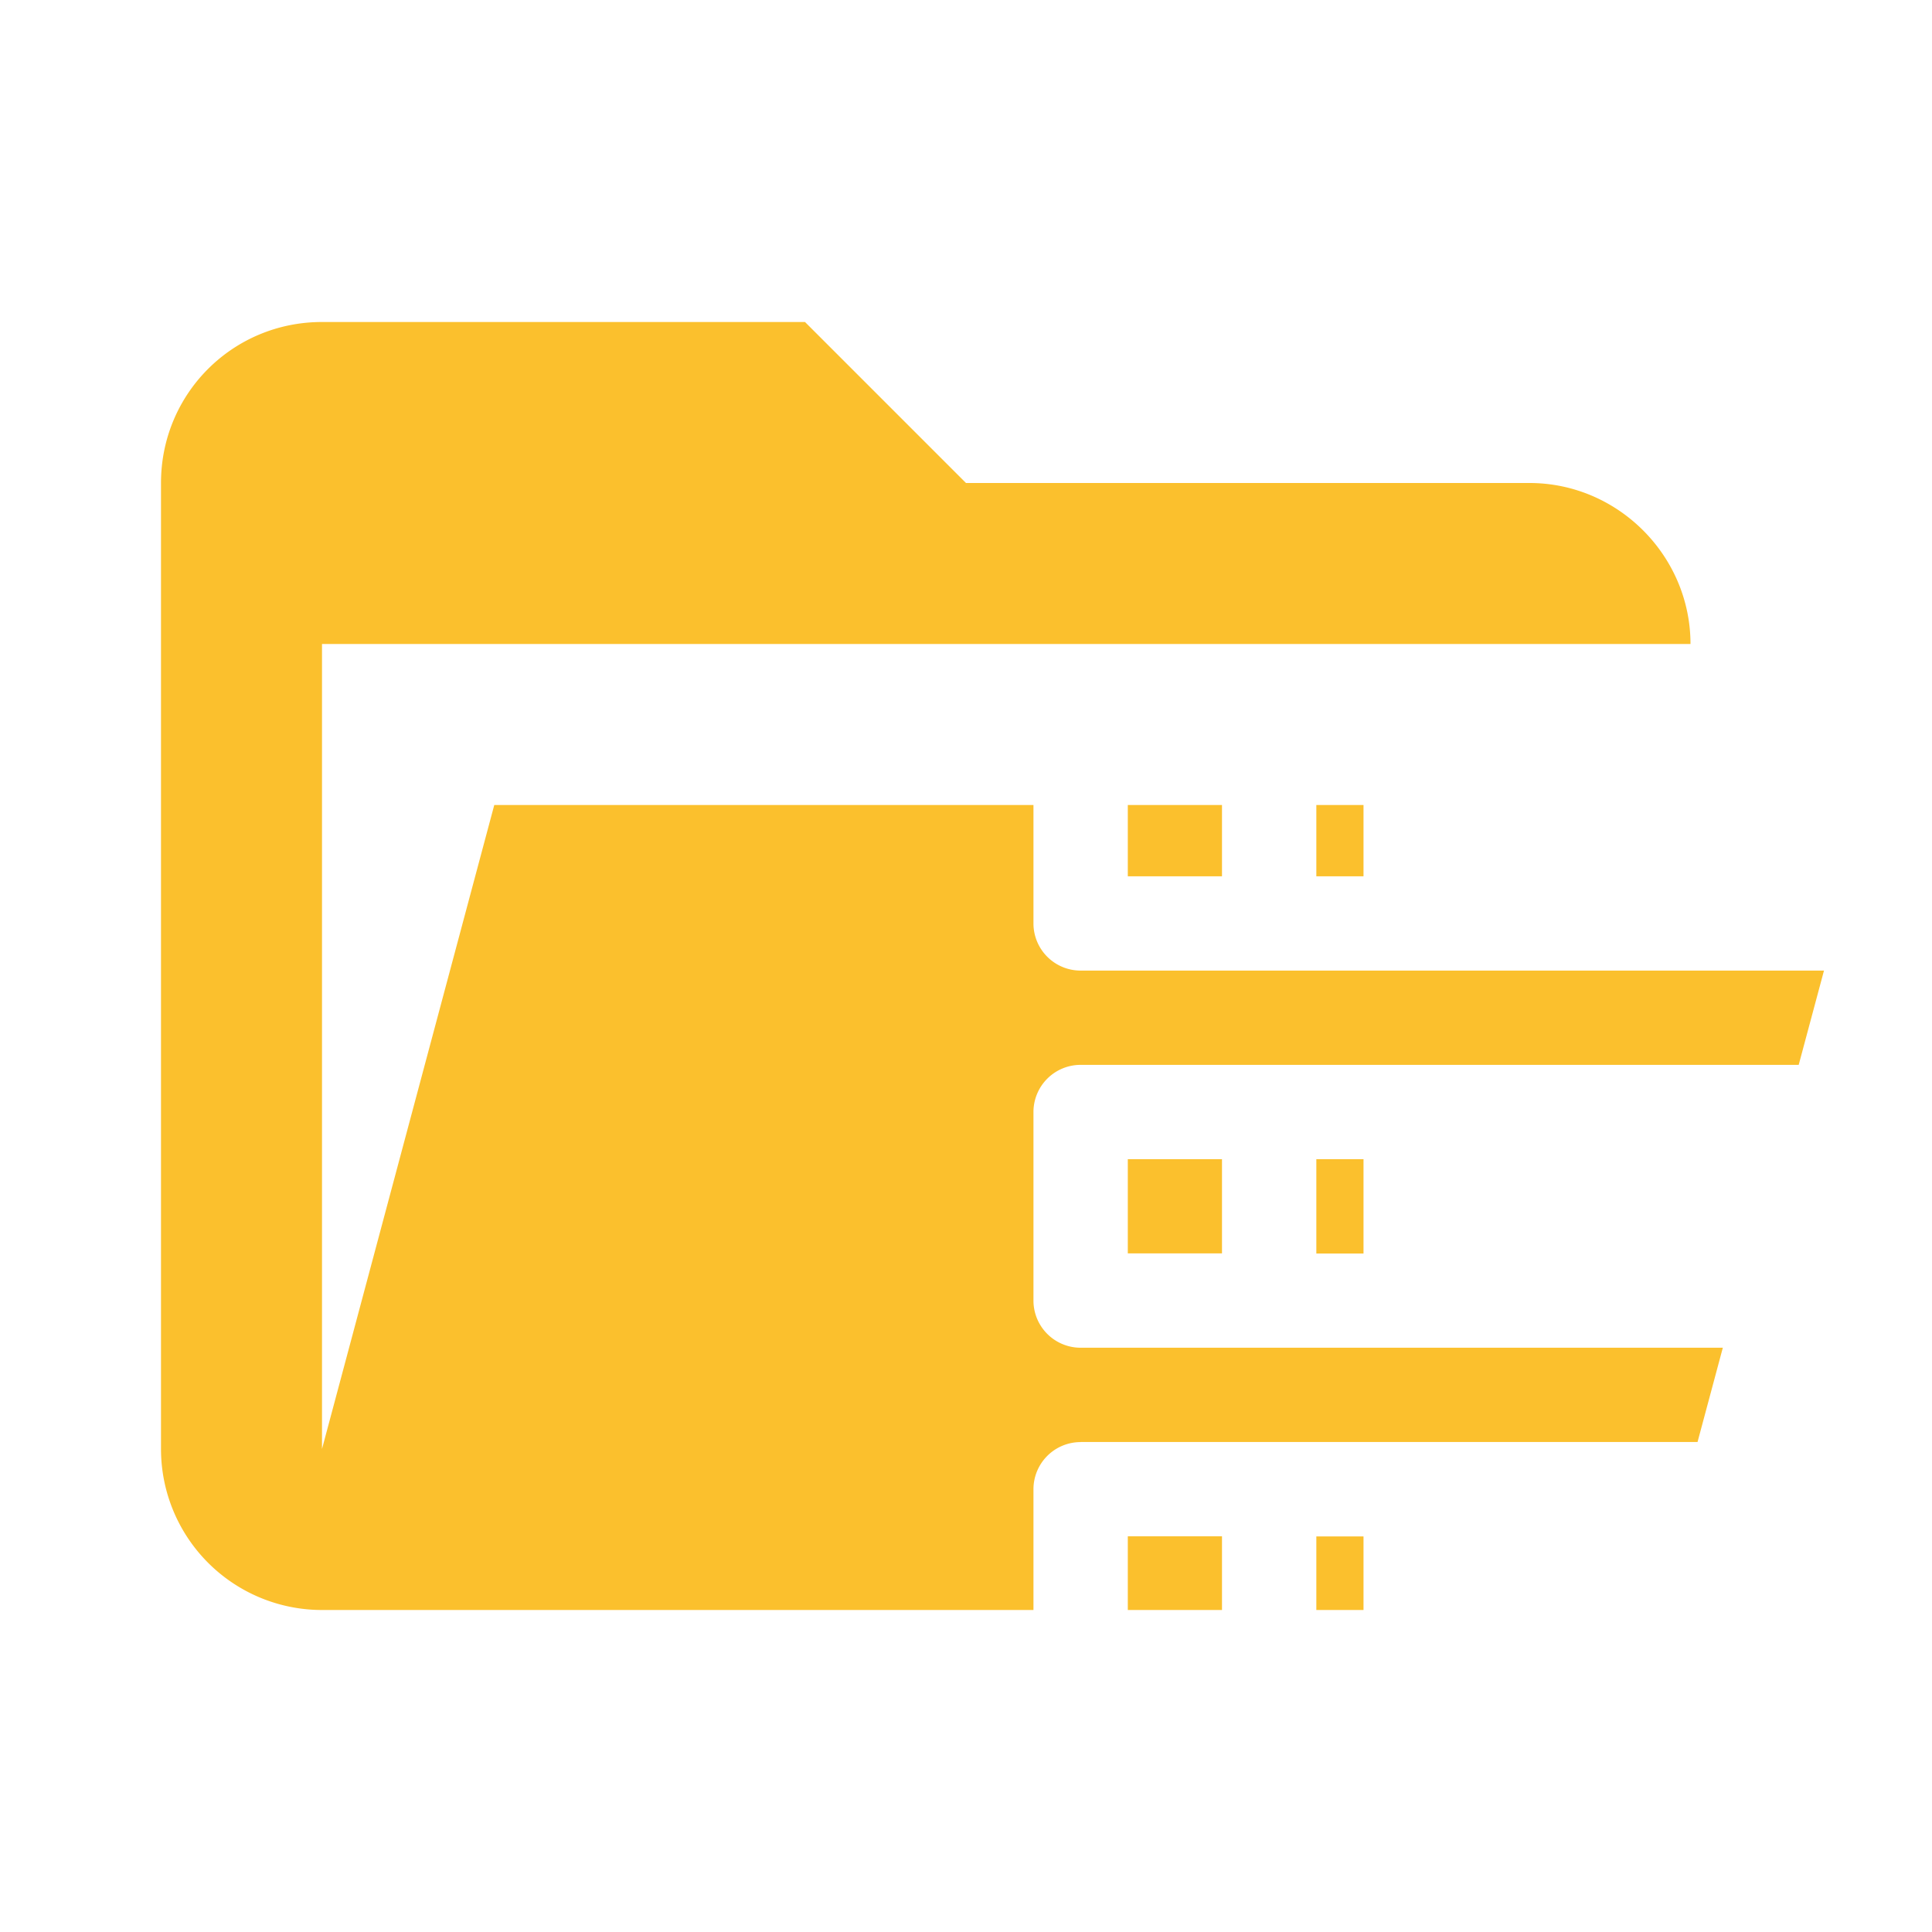 <svg xmlns="http://www.w3.org/2000/svg" xml:space="preserve" stroke-linejoin="round" stroke-miterlimit="1.414" clip-rule="evenodd" filter="url(#a)" viewBox="0 0 24 24"><path fill="#fbc02d" d="M19 20H4a2 2 0 0 1-2-2V6c0-1.11.89-2 2-2h6l2 2h7c1.097 0 2 .903 2 2H4v10l2.14-8h17.07l-2.28 8.5c-.23.87-1.01 1.5-1.93 1.5z"/><path fill="#fff" d="M13.424 8.543h9.37a.586.586 0 0 1 .586.585v2.343a.586.586 0 0 1-.586.586h-9.37a.586.586 0 0 1-.586-.586V9.128a.586.586 0 0 1 .586-.585m0 4.685h9.37a.586.586 0 0 1 .586.586v2.342a.586.586 0 0 1-.586.586h-9.37a.586.586 0 0 1-.586-.586v-2.342a.586.586 0 0 1 .586-.586m0 4.685h9.37a.586.586 0 0 1 .586.586v2.342a.586.586 0 0 1-.586.586h-9.37a.586.586 0 0 1-.586-.586V18.5a.586.586 0 0 1 .586-.586m2.928-7.028h.586v-1.17h-.586v1.17m0 4.686h.586v-1.172h-.586v1.172m0 4.685h.586v-1.171h-.586v1.17M14.01 9.715v1.171h1.17V9.714h-1.17m0 4.685v1.171h1.17V14.4h-1.17m0 4.684v1.172h1.17v-1.172z"/><filter id="a"><feColorMatrix in="SourceGraphic" result="hue" type="hueRotate" values="-10"/><feColorMatrix in="hue" result="sat" type="saturate" values="2"/></filter></svg>